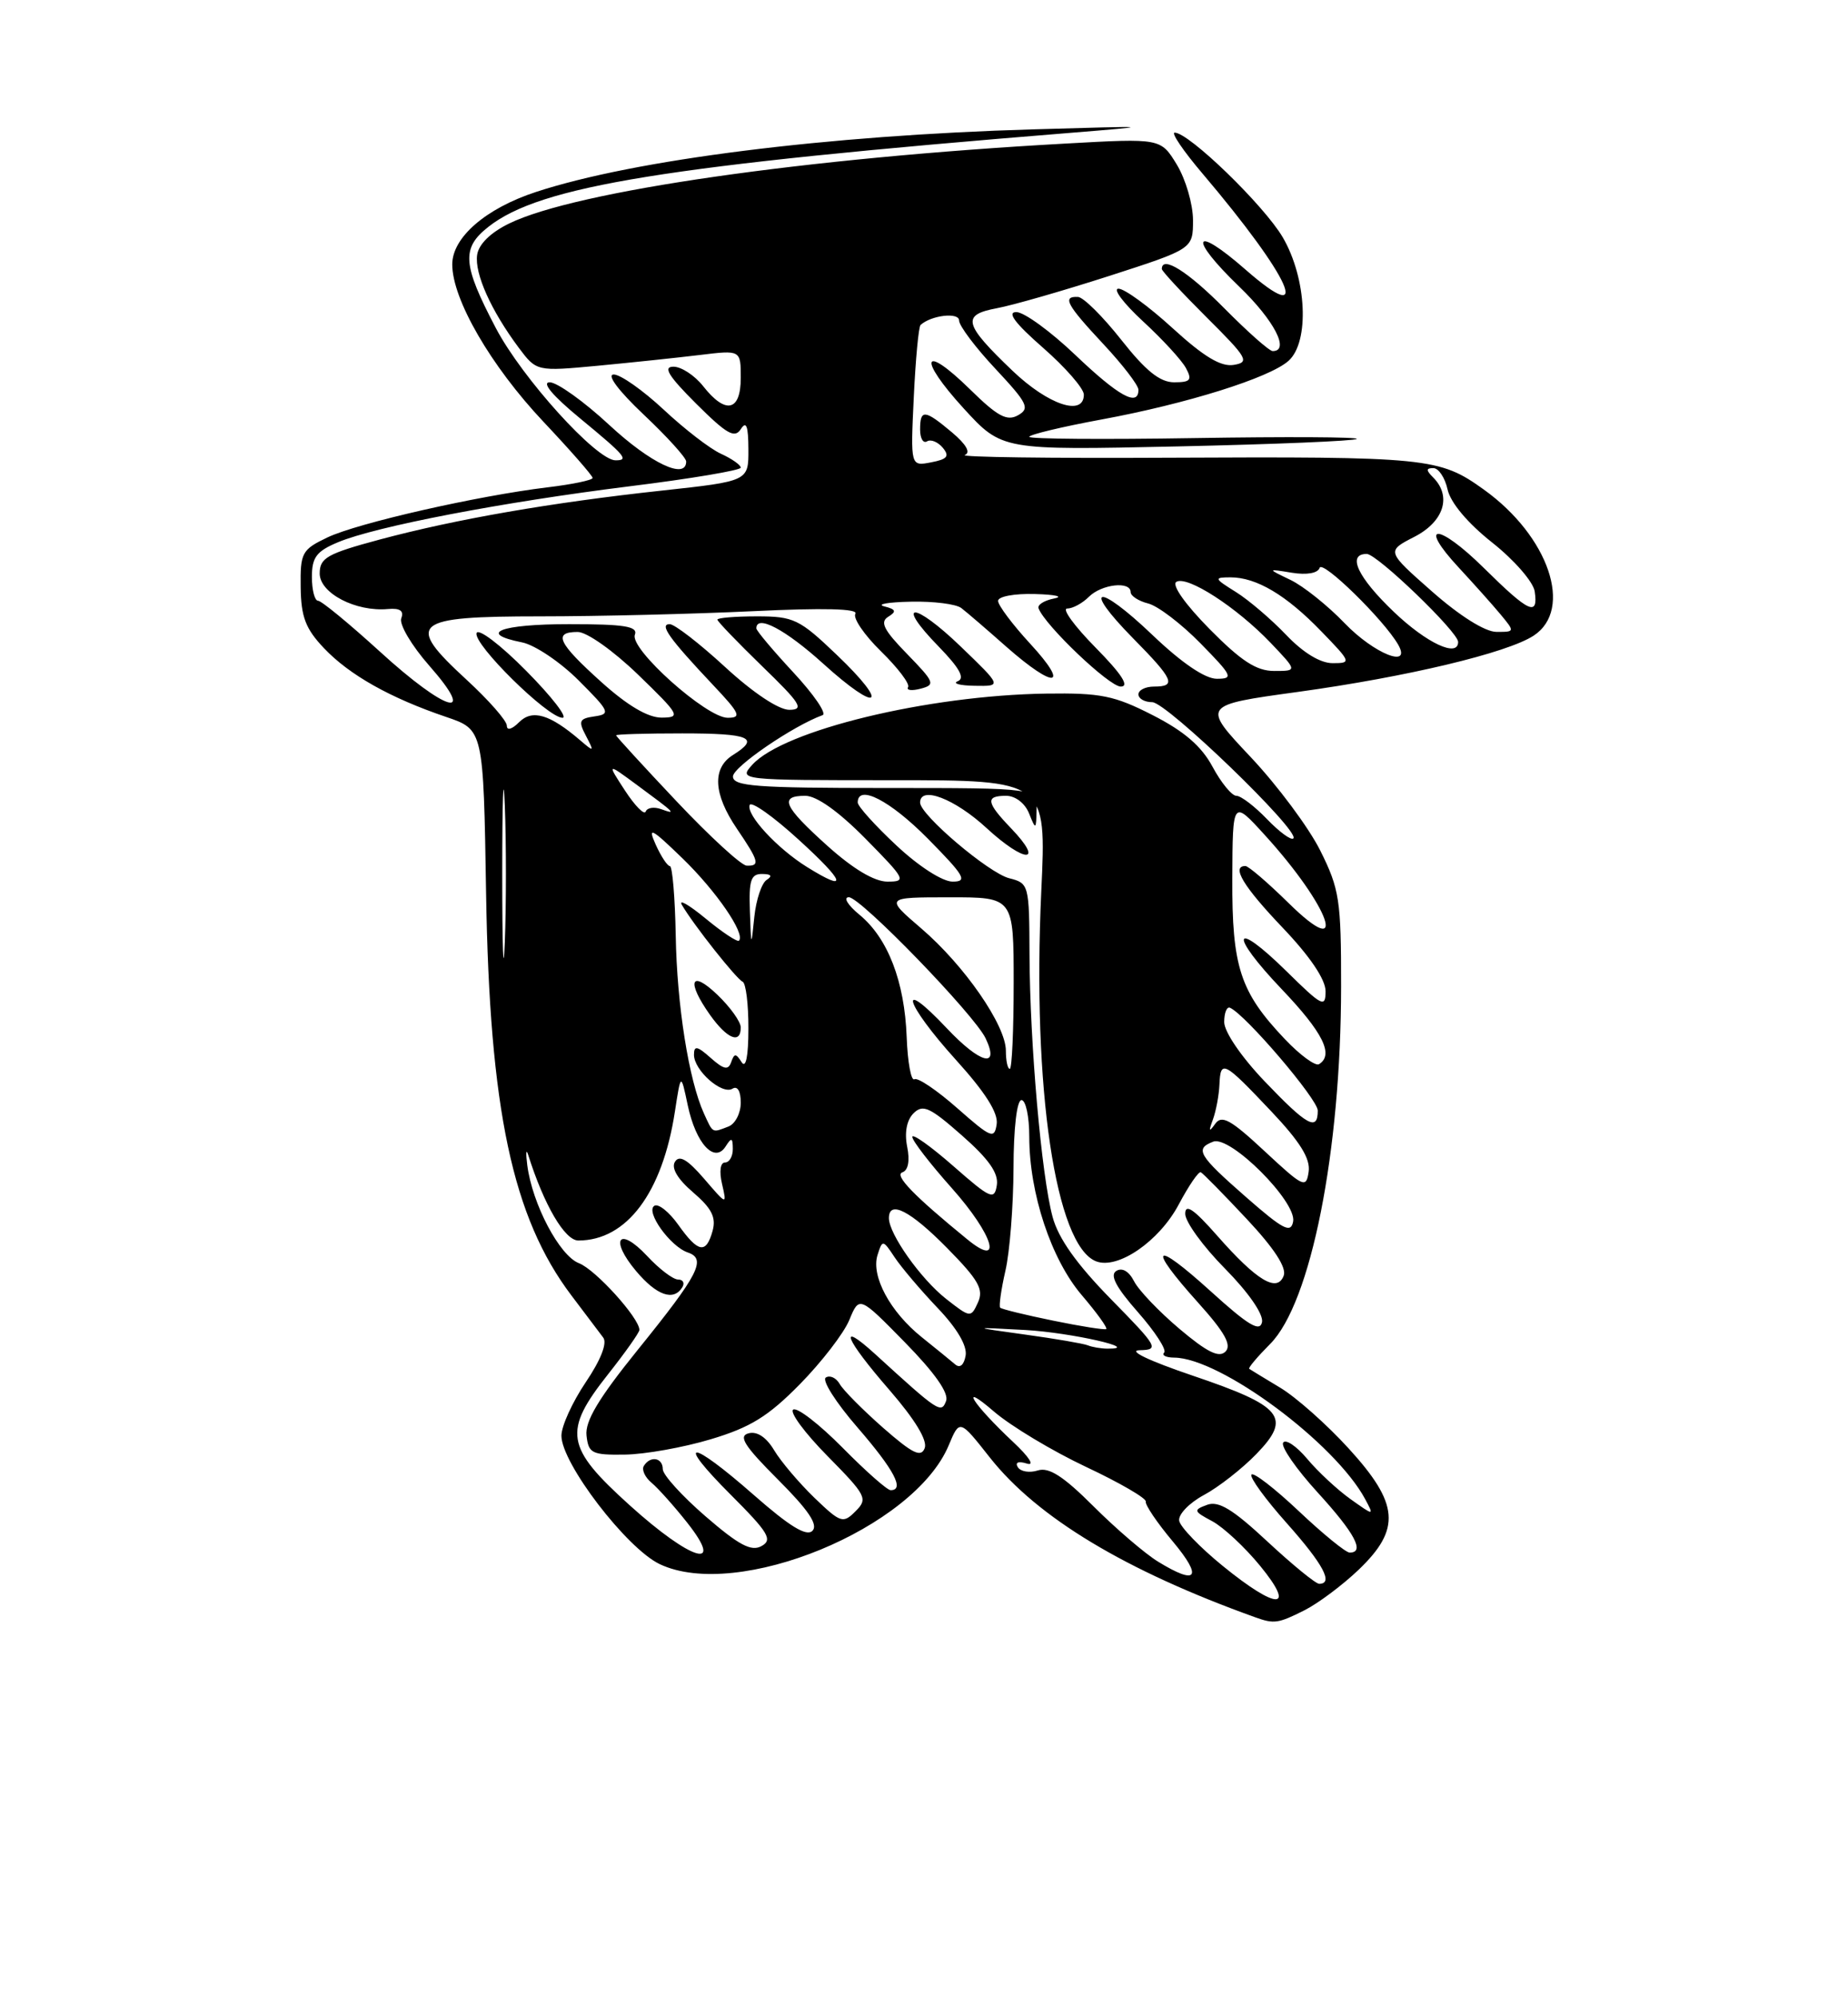 <?xml version="1.0" encoding="UTF-8" standalone="no"?>
<!DOCTYPE svg PUBLIC "-//W3C//DTD SVG 1.1//EN" "http://www.w3.org/Graphics/SVG/1.1/DTD/svg11.dtd" >
<svg xmlns="http://www.w3.org/2000/svg" xmlns:xlink="http://www.w3.org/1999/xlink" version="1.1" viewBox="0 0 237 256">
 <g >
 <path fill="currentColor"
d=" M 167.30 206.39 C 169.06 205.50 172.19 203.16 174.25 201.19 C 179.70 195.97 179.43 192.72 172.94 185.63 C 170.16 182.58 166.22 179.09 164.19 177.87 C 162.16 176.65 160.37 175.56 160.21 175.45 C 160.04 175.34 161.25 173.91 162.88 172.27 C 168.12 167.04 171.98 147.59 171.99 126.45 C 172.00 115.38 171.78 113.95 169.33 109.04 C 167.86 106.09 163.84 100.69 160.39 97.03 C 154.12 90.38 154.12 90.38 166.41 88.69 C 180.43 86.76 193.30 83.69 196.69 81.47 C 201.82 78.11 198.63 68.73 190.31 62.76 C 184.59 58.65 183.19 58.51 149.50 58.67 C 134.65 58.75 123.06 58.59 123.73 58.32 C 124.52 58.02 123.93 56.97 122.09 55.42 C 118.58 52.47 118.00 52.42 118.00 55.06 C 118.00 56.19 118.40 56.87 118.89 56.57 C 119.37 56.27 120.28 56.64 120.91 57.39 C 121.81 58.48 121.50 58.86 119.41 59.26 C 116.77 59.77 116.77 59.77 117.19 50.91 C 117.42 46.04 117.81 41.87 118.06 41.65 C 119.43 40.40 123.00 39.99 123.00 41.08 C 123.00 41.75 125.09 44.53 127.66 47.27 C 131.80 51.70 132.12 52.35 130.55 53.23 C 129.14 54.02 127.93 53.37 124.42 49.92 C 118.29 43.91 117.64 45.84 123.59 52.35 C 128.50 57.71 128.50 57.71 151.00 57.22 C 163.38 56.95 173.72 56.52 174.00 56.26 C 174.28 56.01 164.94 55.96 153.25 56.15 C 141.56 56.34 132.00 56.27 132.00 55.99 C 132.00 55.71 136.16 54.71 141.25 53.77 C 152.21 51.75 162.81 48.43 165.25 46.25 C 167.97 43.82 167.59 35.69 164.51 30.42 C 162.11 26.33 152.48 17.00 150.65 17.00 C 150.16 17.00 151.76 19.36 154.22 22.25 C 165.55 35.60 168.55 42.26 159.75 34.57 C 152.97 28.63 152.32 30.38 158.94 36.75 C 163.42 41.07 165.46 45.00 163.22 45.00 C 162.78 45.00 159.99 42.52 157.00 39.50 C 152.36 34.81 149.00 32.69 149.00 34.48 C 149.00 34.74 151.59 37.53 154.75 40.68 C 160.00 45.90 160.30 46.43 158.22 46.77 C 156.58 47.04 154.40 45.73 150.39 42.07 C 147.34 39.28 144.21 37.00 143.44 37.00 C 142.67 37.00 144.09 38.88 146.59 41.19 C 149.09 43.49 151.57 46.19 152.10 47.19 C 152.92 48.71 152.67 49.00 150.58 49.00 C 148.76 49.00 146.94 47.54 143.80 43.56 C 141.43 40.56 138.94 38.09 138.25 38.06 C 136.19 37.96 136.78 39.05 141.50 44.10 C 143.98 46.75 146.00 49.38 146.00 49.96 C 146.00 52.19 143.45 50.78 137.91 45.50 C 134.74 42.48 131.34 40.00 130.34 40.00 C 129.10 40.00 130.17 41.43 133.77 44.58 C 136.65 47.10 139.00 49.80 139.00 50.58 C 139.00 53.42 134.45 51.90 129.88 47.55 C 123.58 41.53 123.28 40.36 127.82 39.51 C 129.84 39.14 136.34 37.27 142.25 35.37 C 153.00 31.90 153.00 31.90 153.00 28.20 C 152.99 26.16 152.06 22.98 150.93 21.11 C 148.86 17.72 148.86 17.72 136.68 18.40 C 103.30 20.24 73.83 24.48 65.29 28.65 C 62.91 29.81 61.38 31.31 61.19 32.68 C 60.85 35.08 62.98 39.81 66.52 44.56 C 68.81 47.61 68.81 47.61 76.65 46.88 C 80.97 46.47 86.86 45.85 89.75 45.50 C 95.00 44.86 95.00 44.86 95.00 48.43 C 95.00 52.73 93.06 53.16 90.18 49.50 C 89.10 48.13 87.38 47.00 86.37 47.00 C 84.99 47.00 85.72 48.19 89.29 51.75 C 93.21 55.65 94.22 56.23 95.01 55.00 C 95.71 53.90 95.97 54.60 95.98 57.59 C 96.00 61.67 96.00 61.67 84.89 62.88 C 70.66 64.42 58.52 66.53 48.75 69.14 C 41.94 70.97 41.00 71.50 41.00 73.51 C 41.00 76.03 45.63 78.44 49.75 78.06 C 51.30 77.92 51.83 78.29 51.46 79.25 C 51.17 80.01 52.78 82.74 55.05 85.32 C 61.33 92.45 57.22 91.28 48.70 83.50 C 44.78 79.93 41.22 77.00 40.79 77.00 C 40.36 77.00 40.00 75.63 40.00 73.95 C 40.00 71.43 40.59 70.65 43.35 69.50 C 48.21 67.47 64.37 64.37 80.75 62.33 C 88.59 61.36 95.00 60.28 95.00 59.94 C 95.00 59.60 93.86 58.80 92.46 58.16 C 91.06 57.53 87.76 54.98 85.11 52.50 C 82.46 50.03 79.58 48.00 78.71 48.00 C 77.76 48.00 79.30 50.07 82.56 53.15 C 85.55 55.97 88.00 58.67 88.00 59.15 C 88.00 61.54 83.46 59.40 78.17 54.50 C 74.91 51.47 71.45 49.00 70.50 49.00 C 69.42 49.00 70.88 50.73 74.39 53.62 C 80.22 58.43 80.71 59.00 78.94 59.00 C 76.50 59.00 66.97 48.48 63.59 42.05 C 59.30 33.88 59.15 31.81 62.64 29.07 C 69.32 23.82 85.34 21.23 137.00 17.05 C 148.34 16.13 148.28 16.12 132.50 16.58 C 106.01 17.35 81.39 20.45 68.72 24.61 C 62.29 26.72 58.00 30.44 58.00 33.89 C 58.00 38.37 62.95 46.90 69.67 54.03 C 73.15 57.72 76.00 60.97 76.00 61.26 C 76.00 61.54 73.41 62.08 70.25 62.46 C 61.27 63.54 45.87 67.04 42.00 68.88 C 38.71 70.45 38.50 70.84 38.56 75.28 C 38.61 79.08 39.19 80.60 41.56 83.09 C 44.82 86.52 50.04 89.46 57.24 91.90 C 62.00 93.52 62.00 93.52 62.34 114.51 C 62.78 142.22 65.72 156.04 73.28 166.04 C 75.05 168.38 76.89 170.81 77.36 171.44 C 77.90 172.14 77.05 174.31 75.11 177.18 C 73.40 179.72 72.00 182.79 72.00 184.02 C 72.00 187.54 80.37 198.47 84.61 200.48 C 94.57 205.21 117.22 195.89 121.67 185.25 C 123.07 181.90 123.07 181.90 126.95 186.82 C 133.04 194.52 144.33 201.32 161.00 207.30 C 163.40 208.16 163.92 208.09 167.30 206.39 Z  M 156.79 200.69 C 153.88 198.32 151.38 195.73 151.23 194.93 C 151.07 194.14 152.49 192.65 154.38 191.63 C 156.27 190.62 159.31 188.24 161.13 186.36 C 165.69 181.66 164.52 180.23 152.93 176.31 C 147.30 174.40 144.57 173.09 146.17 173.06 C 148.70 173.00 148.50 172.65 142.45 166.49 C 138.07 162.02 135.73 158.73 134.99 155.97 C 133.56 150.67 132.08 133.76 132.03 122.36 C 132.00 113.40 131.95 113.20 129.44 112.57 C 126.82 111.92 118.00 104.44 118.00 102.87 C 118.00 100.67 122.46 102.38 126.54 106.15 C 131.45 110.67 134.01 110.70 129.68 106.18 C 126.47 102.84 126.34 102.00 129.03 102.00 C 130.21 102.00 131.45 102.95 131.97 104.25 C 132.84 106.41 132.88 106.39 132.94 103.75 C 133.00 101.00 133.00 101.00 113.50 101.00 C 96.95 101.00 94.00 100.78 94.00 99.52 C 94.00 98.30 101.75 93.01 105.50 91.66 C 106.05 91.46 104.36 89.00 101.75 86.19 C 99.14 83.38 97.00 80.84 97.00 80.54 C 97.00 78.71 100.74 80.69 105.58 85.07 C 112.70 91.52 114.22 90.52 107.31 83.93 C 102.52 79.35 101.79 79.00 97.07 79.00 C 94.28 79.00 92.00 79.19 92.00 79.42 C 92.00 79.64 94.59 82.33 97.75 85.40 C 102.67 90.16 103.18 90.96 101.24 90.98 C 99.88 90.99 96.61 88.82 93.00 85.50 C 89.71 82.47 86.51 80.00 85.89 80.00 C 84.51 80.00 85.81 81.82 91.40 87.75 C 94.91 91.46 95.15 92.00 93.32 92.00 C 90.60 92.00 80.72 83.17 81.42 81.36 C 81.83 80.28 80.12 80.00 72.97 80.00 C 64.15 80.00 61.14 81.18 66.97 82.34 C 68.60 82.67 71.86 84.86 74.22 87.22 C 78.20 91.20 78.34 91.52 76.25 91.82 C 74.28 92.10 74.14 92.41 75.15 94.32 C 76.23 96.39 76.20 96.42 74.40 94.88 C 70.50 91.54 68.26 90.88 66.57 92.57 C 65.65 93.49 65.00 93.67 65.00 93.01 C 65.00 92.38 62.67 89.73 59.82 87.11 C 51.88 79.81 52.83 79.00 69.31 79.00 C 76.67 79.00 88.90 78.70 96.50 78.34 C 105.63 77.90 110.11 78.01 109.70 78.67 C 109.36 79.22 110.85 81.40 113.00 83.50 C 115.15 85.60 116.71 87.66 116.46 88.07 C 116.20 88.48 116.93 88.57 118.07 88.27 C 119.99 87.77 119.86 87.45 116.33 83.82 C 113.35 80.77 112.82 79.73 113.90 79.06 C 115.01 78.38 114.91 78.10 113.40 77.72 C 112.35 77.45 113.88 77.18 116.79 77.12 C 119.70 77.05 122.63 77.42 123.29 77.94 C 123.96 78.45 126.58 80.70 129.11 82.94 C 135.30 88.38 137.28 88.11 132.13 82.52 C 129.86 80.06 128.00 77.58 128.00 77.02 C 128.00 76.45 130.09 76.06 132.75 76.14 C 135.36 76.21 136.46 76.47 135.19 76.71 C 133.92 76.96 133.02 77.52 133.19 77.97 C 134.02 80.17 142.25 88.00 143.73 88.00 C 144.89 88.00 143.87 86.42 140.50 83.00 C 137.79 80.25 136.15 78.00 136.86 78.00 C 137.57 78.00 138.82 77.32 139.64 76.50 C 141.27 74.87 145.00 74.45 145.00 75.89 C 145.00 76.38 146.01 77.04 147.25 77.35 C 148.49 77.66 151.51 79.96 153.96 82.46 C 158.07 86.65 158.23 87.00 156.05 87.00 C 154.54 87.00 151.55 84.97 147.79 81.38 C 140.74 74.65 138.62 75.01 145.31 81.81 C 150.53 87.10 150.92 88.00 148.00 88.00 C 146.90 88.00 146.00 88.45 146.00 89.00 C 146.00 89.55 146.80 90.00 147.77 90.00 C 149.62 90.00 166.78 106.55 165.87 107.46 C 165.59 107.75 164.07 106.63 162.49 104.99 C 160.91 103.35 159.15 102.00 158.56 102.00 C 157.98 102.00 156.60 100.32 155.50 98.27 C 154.08 95.63 151.86 93.72 147.84 91.67 C 142.91 89.15 141.17 88.80 134.18 88.90 C 118.98 89.12 100.49 93.60 96.48 98.02 C 94.70 99.99 94.82 100.00 114.45 100.00 C 134.21 100.00 134.21 100.00 133.54 114.25 C 132.37 139.47 135.37 159.67 140.58 161.67 C 143.37 162.74 148.67 159.09 151.17 154.38 C 152.45 151.97 153.72 150.11 154.00 150.25 C 154.28 150.39 156.92 153.07 159.87 156.22 C 163.40 159.98 165.03 162.48 164.63 163.51 C 163.79 165.72 161.19 164.16 156.10 158.38 C 153.11 154.98 152.00 154.22 152.00 155.58 C 152.00 156.60 154.29 159.76 157.10 162.60 C 160.12 165.66 162.05 168.45 161.85 169.46 C 161.58 170.77 160.09 169.88 155.25 165.49 C 147.90 158.83 147.04 159.61 153.64 166.95 C 157.08 170.77 157.99 172.41 157.16 173.24 C 156.33 174.07 154.80 173.31 151.27 170.33 C 148.65 168.12 146.02 165.37 145.44 164.22 C 144.79 162.95 143.92 162.43 143.16 162.90 C 142.30 163.43 143.12 164.99 145.94 168.19 C 148.14 170.69 149.65 173.02 149.30 173.37 C 148.95 173.71 149.53 174.00 150.58 174.01 C 156.49 174.04 171.23 184.96 175.09 192.17 C 176.23 194.30 176.23 194.30 173.19 192.14 C 171.52 190.95 169.02 188.63 167.64 186.98 C 166.26 185.34 164.87 184.41 164.56 184.91 C 164.24 185.41 166.24 188.29 168.99 191.30 C 173.76 196.52 175.08 199.00 173.09 199.00 C 172.59 199.00 169.65 196.60 166.55 193.67 C 163.44 190.74 160.72 188.64 160.49 189.01 C 160.26 189.38 162.31 192.19 165.04 195.25 C 169.71 200.50 171.05 203.00 169.18 203.00 C 168.73 203.00 165.75 200.56 162.54 197.58 C 158.10 193.44 156.27 192.33 154.80 192.88 C 153.01 193.54 153.06 193.70 155.47 194.98 C 156.90 195.75 159.65 198.31 161.60 200.69 C 166.29 206.41 163.81 206.41 156.79 200.69 Z  M 67.48 85.98 C 64.20 82.66 61.34 80.49 61.12 81.14 C 60.65 82.55 70.25 92.00 72.14 92.00 C 72.86 92.00 70.76 89.29 67.48 85.98 Z  M 123.20 82.86 C 117.13 77.02 114.70 77.06 120.41 82.90 C 123.05 85.62 123.78 86.93 122.84 87.31 C 122.10 87.60 123.08 87.87 125.00 87.90 C 128.50 87.96 128.50 87.96 123.20 82.86 Z  M 148.50 200.15 C 146.85 199.14 143.14 195.96 140.26 193.09 C 136.38 189.21 134.52 188.02 133.10 188.47 C 132.04 188.81 130.88 188.62 130.53 188.05 C 130.15 187.43 130.60 187.25 131.70 187.59 C 132.74 187.92 131.99 186.75 129.94 184.83 C 124.74 179.96 122.83 176.92 127.47 180.92 C 129.66 182.80 134.98 185.99 139.29 188.02 C 143.61 190.05 147.05 192.05 146.94 192.46 C 146.84 192.87 148.40 195.19 150.43 197.60 C 154.29 202.23 153.53 203.24 148.50 200.15 Z  M 80.74 192.92 C 72.50 185.48 72.17 183.49 78.00 176.12 C 80.20 173.34 82.00 170.79 82.00 170.46 C 82.00 168.94 76.36 162.71 74.25 161.91 C 71.76 160.96 68.26 154.32 67.62 149.34 C 67.42 147.78 67.47 147.18 67.73 148.00 C 69.76 154.44 72.43 159.00 74.17 159.00 C 80.37 159.00 84.95 152.89 86.55 142.50 C 87.32 137.50 87.32 137.50 88.20 141.66 C 89.24 146.58 91.64 149.18 93.06 146.94 C 93.81 145.76 93.97 145.81 93.98 147.25 C 93.99 148.21 93.54 149.00 92.98 149.00 C 92.38 149.00 92.22 150.13 92.60 151.75 C 93.23 154.49 93.23 154.49 90.29 151.07 C 88.17 148.61 87.12 148.00 86.56 148.91 C 86.06 149.71 86.90 151.13 88.89 152.83 C 91.27 154.87 91.86 156.03 91.39 157.75 C 90.56 160.76 89.55 160.59 86.99 156.99 C 85.81 155.33 84.43 154.23 83.92 154.55 C 82.74 155.28 85.95 159.76 88.20 160.53 C 90.64 161.36 89.65 163.29 81.80 173.00 C 76.75 179.25 75.01 182.16 75.22 184.00 C 75.47 186.28 75.92 186.50 80.13 186.44 C 82.68 186.41 87.63 185.53 91.13 184.48 C 96.23 182.96 98.51 181.55 102.57 177.43 C 105.36 174.59 108.22 170.89 108.92 169.19 C 110.20 166.09 110.20 166.09 116.06 172.06 C 119.89 175.97 121.72 178.57 121.33 179.57 C 120.71 181.21 120.38 180.99 112.25 173.57 C 107.35 169.11 108.35 171.59 114.10 178.20 C 117.34 181.94 118.97 184.62 118.59 185.61 C 118.12 186.85 117.03 186.31 113.25 183.00 C 110.64 180.70 108.13 178.18 107.69 177.39 C 107.24 176.60 106.44 176.23 105.91 176.56 C 105.37 176.89 107.20 179.77 109.97 182.96 C 114.68 188.40 116.05 191.00 114.22 191.00 C 113.78 191.00 111.01 188.55 108.05 185.55 C 105.08 182.55 102.24 180.35 101.73 180.67 C 101.22 180.98 103.20 183.66 106.12 186.62 C 111.12 191.69 111.33 192.10 109.72 193.70 C 108.12 195.31 107.81 195.21 104.43 191.96 C 102.46 190.05 100.14 187.32 99.28 185.88 C 98.29 184.22 97.09 183.42 96.01 183.71 C 94.65 184.06 95.45 185.32 99.78 189.65 C 103.68 193.55 104.96 195.44 104.19 196.21 C 103.43 196.97 101.27 195.65 96.70 191.64 C 88.41 184.36 86.48 184.35 93.74 191.61 C 98.56 196.43 99.12 197.36 97.67 198.16 C 96.36 198.90 94.76 198.05 90.49 194.36 C 87.47 191.75 85.00 189.03 85.00 188.31 C 85.00 186.82 83.40 186.55 82.57 187.89 C 82.27 188.37 82.71 189.34 83.55 190.04 C 84.39 190.74 86.45 193.04 88.12 195.15 C 93.07 201.40 88.65 200.07 80.74 192.92 Z  M 87.50 165.00 C 87.84 164.45 87.60 164.00 86.96 164.00 C 86.32 164.00 84.53 162.64 82.98 160.97 C 79.36 157.11 78.13 158.82 81.58 162.92 C 84.22 166.05 86.38 166.81 87.50 165.00 Z  M 122.50 174.88 C 121.95 174.41 120.02 172.84 118.21 171.39 C 114.15 168.14 111.69 163.56 112.54 160.86 C 113.17 158.87 113.23 158.88 114.74 161.16 C 115.60 162.45 118.07 165.36 120.23 167.63 C 122.72 170.23 124.05 172.48 123.84 173.74 C 123.63 174.96 123.11 175.40 122.50 174.88 Z  M 139.50 172.43 C 138.95 172.21 135.35 171.59 131.50 171.06 C 124.50 170.09 124.50 170.09 131.50 170.47 C 137.36 170.80 146.65 172.91 142.00 172.86 C 141.18 172.85 140.05 172.66 139.50 172.43 Z  M 135.06 169.27 C 131.52 168.55 128.46 167.80 128.27 167.61 C 128.09 167.42 128.39 165.29 128.94 162.88 C 129.50 160.47 129.96 154.56 129.98 149.75 C 129.99 144.60 130.41 141.00 131.00 141.00 C 131.55 141.00 132.00 143.11 132.00 145.68 C 132.00 152.95 134.81 161.42 138.74 166.01 C 140.66 168.26 142.07 170.21 141.87 170.35 C 141.67 170.48 138.60 170.00 135.06 169.27 Z  M 121.32 166.47 C 118.07 163.91 114.00 158.16 114.00 156.13 C 114.00 153.77 116.75 155.18 121.46 159.96 C 125.51 164.07 126.18 165.26 125.42 166.94 C 124.51 168.93 124.45 168.92 121.32 166.47 Z  M 124.05 158.85 C 117.20 153.26 114.64 150.62 115.73 150.26 C 116.47 150.01 116.71 148.78 116.34 146.97 C 115.98 145.16 116.28 143.57 117.16 142.69 C 118.36 141.50 119.25 141.91 123.36 145.53 C 126.81 148.56 128.08 150.37 127.84 151.91 C 127.53 153.87 127.05 153.66 122.25 149.45 C 119.36 146.92 117.00 145.24 117.00 145.72 C 117.00 146.21 119.28 149.16 122.07 152.29 C 127.40 158.27 128.72 162.67 124.05 158.85 Z  M 159.83 153.46 C 153.67 148.07 153.19 147.25 155.59 146.33 C 157.77 145.49 166.33 154.05 165.84 156.57 C 165.55 158.12 164.56 157.60 159.83 153.46 Z  M 162.18 147.55 C 157.82 143.49 156.68 142.86 155.84 144.05 C 155.05 145.16 154.98 145.03 155.55 143.50 C 155.95 142.40 156.33 140.38 156.39 139.00 C 156.53 135.78 156.93 135.99 163.05 142.46 C 166.74 146.36 168.07 148.51 167.83 150.18 C 167.52 152.36 167.17 152.19 162.18 147.55 Z  M 122.77 142.04 C 120.16 139.74 117.69 138.07 117.27 138.33 C 116.85 138.59 116.40 136.16 116.28 132.94 C 116.01 125.79 113.87 120.25 110.23 117.25 C 108.73 116.02 108.11 115.01 108.86 115.00 C 110.37 115.00 124.97 130.06 126.41 133.10 C 128.25 137.00 125.72 136.35 121.43 131.80 C 114.98 124.97 116.00 128.55 122.57 135.82 C 126.36 140.00 128.04 142.65 127.82 144.09 C 127.53 146.04 127.11 145.86 122.77 142.04 Z  M 90.27 142.70 C 88.34 138.45 86.81 128.85 86.66 119.90 C 86.57 115.01 86.23 111.01 85.91 111.01 C 85.59 111.00 84.77 109.76 84.09 108.25 C 83.03 105.89 83.52 106.14 87.51 110.00 C 91.85 114.20 95.63 119.70 94.77 120.57 C 94.56 120.77 92.63 119.50 90.48 117.72 C 88.33 115.95 86.97 115.18 87.46 116.00 C 88.95 118.55 94.44 125.48 95.24 125.83 C 95.66 126.02 95.99 128.72 95.98 131.83 C 95.98 135.41 95.65 137.00 95.11 136.14 C 94.38 134.99 94.17 134.99 93.77 136.14 C 93.40 137.20 92.83 137.09 91.15 135.60 C 89.42 134.06 89.00 133.98 89.00 135.19 C 89.00 137.20 92.60 140.37 93.94 139.54 C 94.58 139.14 95.00 139.86 95.00 141.33 C 95.00 142.68 94.29 144.06 93.42 144.39 C 91.29 145.21 91.46 145.30 90.27 142.70 Z  M 95.00 131.69 C 95.00 130.96 93.65 129.08 92.00 127.50 C 88.56 124.21 88.00 125.78 91.07 130.10 C 93.26 133.17 95.00 133.87 95.00 131.69 Z  M 162.17 138.58 C 159.20 135.47 157.00 132.25 157.00 131.00 C 157.00 129.81 157.34 128.98 157.75 129.17 C 159.74 130.05 169.00 140.89 169.00 142.35 C 169.00 145.05 167.62 144.29 162.17 138.58 Z  M 129.00 134.67 C 129.00 131.42 123.68 123.74 118.15 119.00 C 113.50 115.01 113.50 115.01 121.75 115.01 C 130.00 115.00 130.00 115.00 130.00 126.00 C 130.00 132.05 129.78 137.00 129.50 137.00 C 129.22 137.00 129.00 135.95 129.00 134.67 Z  M 164.80 133.21 C 159.04 127.15 157.99 123.97 158.04 112.60 C 158.08 102.50 158.08 102.50 162.18 107.00 C 170.63 116.27 173.16 123.53 165.22 115.71 C 162.58 113.12 160.11 111.00 159.72 111.00 C 157.87 111.00 159.46 113.63 164.50 118.91 C 168.00 122.58 170.00 125.54 170.00 127.05 C 170.00 129.21 169.55 128.98 165.02 124.52 C 158.07 117.68 157.53 119.61 164.38 126.79 C 169.67 132.34 171.10 135.20 169.16 136.40 C 168.70 136.68 166.74 135.25 164.80 133.21 Z  M 64.41 112.00 C 64.41 102.38 64.56 98.44 64.74 103.25 C 64.93 108.06 64.93 115.94 64.74 120.75 C 64.56 125.56 64.41 121.62 64.41 112.00 Z  M 96.17 116.75 C 96.03 112.82 96.30 112.00 97.75 112.02 C 98.91 112.03 99.10 112.28 98.32 112.78 C 97.68 113.19 96.97 115.32 96.74 117.51 C 96.34 121.46 96.33 121.45 96.17 116.75 Z  M 103.50 111.13 C 99.68 108.76 95.68 104.43 96.14 103.18 C 96.34 102.65 99.16 104.64 102.41 107.61 C 108.45 113.11 108.86 114.46 103.50 111.13 Z  M 106.11 108.41 C 100.46 103.33 99.88 102.00 103.28 102.00 C 104.73 102.00 107.57 104.02 111.00 107.50 C 116.14 112.71 116.29 113.00 113.82 113.00 C 112.13 113.00 109.42 111.38 106.11 108.41 Z  M 114.96 108.36 C 112.23 105.81 110.00 103.34 110.00 102.86 C 110.00 100.46 114.16 102.60 119.00 107.50 C 123.71 112.27 124.13 113.00 122.17 113.00 C 120.87 113.00 117.83 111.05 114.96 108.36 Z  M 86.76 102.70 C 82.50 98.19 79.02 94.39 79.01 94.25 C 79.00 94.11 82.83 94.00 87.50 94.00 C 96.19 94.00 97.52 94.57 94.00 96.77 C 91.31 98.45 91.48 101.77 94.50 106.21 C 97.34 110.39 97.51 111.02 95.75 110.95 C 95.06 110.92 91.02 107.21 86.76 102.70 Z  M 80.16 101.34 C 77.83 97.77 77.83 97.77 81.66 100.59 C 86.64 104.26 86.81 104.43 84.81 103.72 C 83.89 103.38 82.99 103.52 82.81 104.02 C 82.64 104.51 81.45 103.31 80.16 101.34 Z  M 77.11 87.41 C 71.55 82.41 70.88 81.00 74.09 81.00 C 75.26 81.00 78.65 83.40 81.84 86.48 C 87.18 91.65 87.35 91.96 84.86 91.98 C 83.11 91.99 80.49 90.45 77.11 87.41 Z  M 155.12 80.62 C 152.00 77.46 150.24 74.97 150.86 74.58 C 152.25 73.73 158.58 77.82 162.95 82.39 C 166.39 86.00 166.39 86.00 163.41 86.00 C 161.13 86.00 159.18 84.73 155.12 80.62 Z  M 164.95 81.38 C 163.05 79.39 160.15 76.91 158.50 75.88 C 155.69 74.13 155.65 74.01 157.80 74.00 C 161.13 74.00 164.95 76.26 169.45 80.92 C 173.30 84.89 173.34 85.00 170.90 85.00 C 169.32 85.00 167.12 83.66 164.95 81.38 Z  M 172.45 79.88 C 170.28 77.62 167.15 75.12 165.50 74.33 C 162.50 72.89 162.50 72.89 165.68 73.41 C 167.60 73.72 169.01 73.47 169.24 72.78 C 169.59 71.73 177.46 79.42 179.30 82.61 C 181.11 85.75 176.22 83.80 172.45 79.88 Z  M 178.75 78.42 C 174.11 73.99 172.71 71.00 175.28 71.00 C 176.61 71.00 187.00 81.00 187.00 82.28 C 187.00 84.33 182.95 82.43 178.75 78.42 Z  M 183.65 75.81 C 177.79 70.65 177.79 70.65 181.40 68.80 C 185.17 66.86 186.21 63.61 183.80 61.20 C 182.87 60.27 182.87 60.00 183.82 60.00 C 184.50 60.00 185.32 61.24 185.65 62.75 C 186.03 64.44 188.23 67.06 191.38 69.55 C 194.20 71.78 196.64 74.59 196.82 75.80 C 197.30 79.08 196.10 78.53 190.31 72.81 C 184.42 66.99 181.70 66.96 187.10 72.77 C 189.00 74.82 191.41 77.51 192.44 78.75 C 194.29 80.98 194.29 81.00 191.90 80.99 C 190.45 80.98 187.20 78.94 183.65 75.81 Z "/>
</g>
</svg>